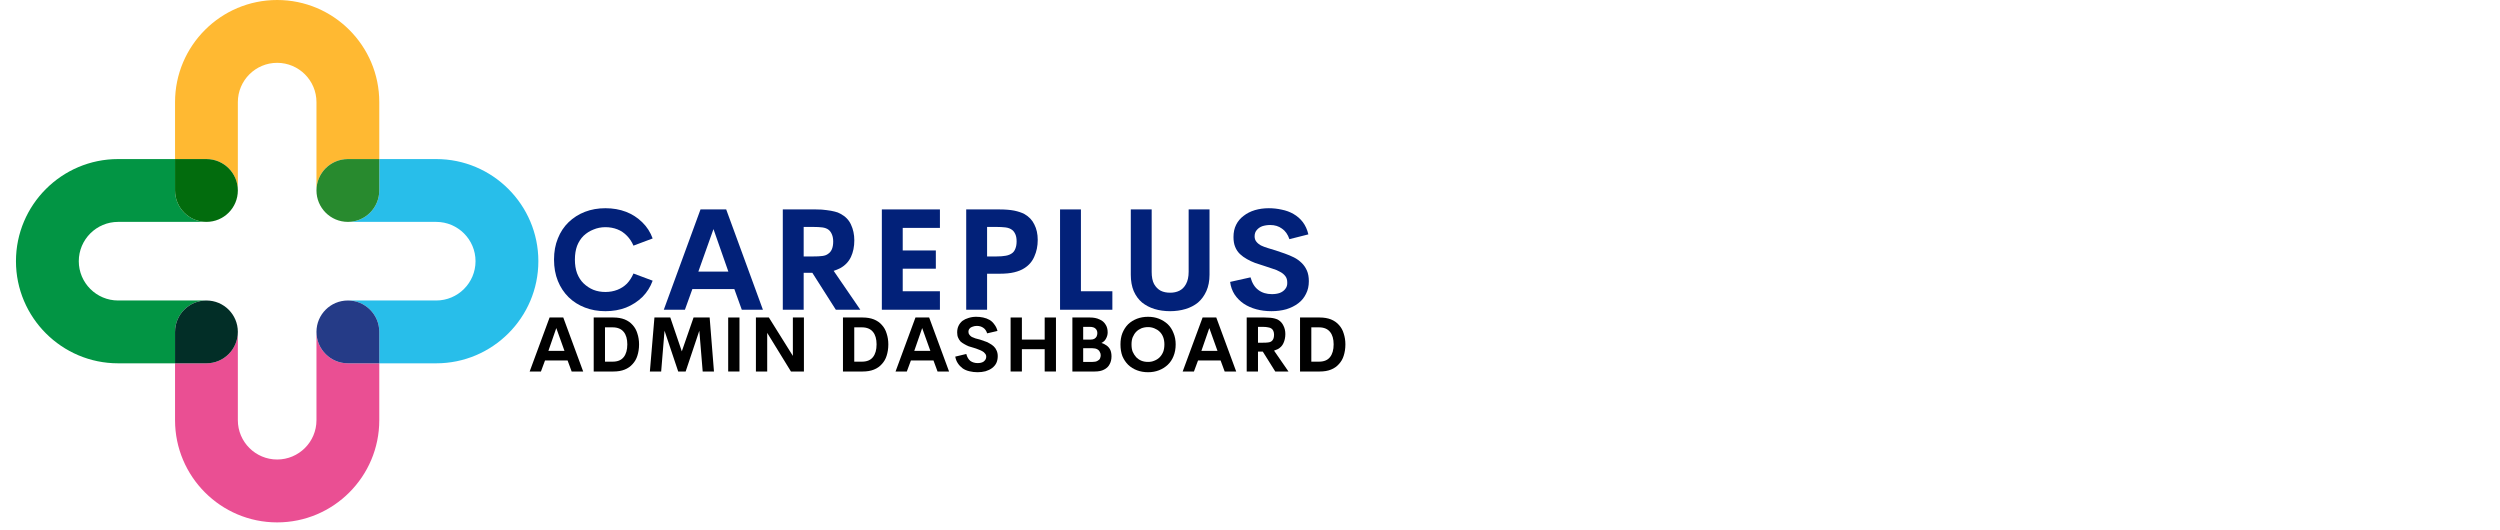 <svg xmlns="http://www.w3.org/2000/svg" xmlns:xlink="http://www.w3.org/1999/xlink" width="217" zoomAndPan="magnify" viewBox="0 0 162.75 34.5" height="46" preserveAspectRatio="xMidYMid meet" version="1.0"><defs><g/><clipPath id="2fa6e311f4"><path d="M 1.039 10 L 16 10 L 16 24 L 1.039 24 Z M 1.039 10 " clip-rule="nonzero"/></clipPath><clipPath id="8bbe0d2d2b"><path d="M 11.375 19.516 L 24.73 19.516 L 24.73 34.008 L 11.375 34.008 Z M 11.375 19.516 " clip-rule="nonzero"/></clipPath><clipPath id="1cf6344cd6"><path d="M 20.555 10.336 L 35.047 10.336 L 35.047 23.691 L 20.555 23.691 Z M 20.555 10.336 " clip-rule="nonzero"/></clipPath></defs><g clip-path="url(#2fa6e311f4)"><path fill="#029544" d="M 11.395 23.652 L 7.688 23.652 C 4.023 23.652 1.039 20.668 1.039 17.004 C 1.039 13.336 4.023 10.355 7.688 10.355 L 11.395 10.355 L 11.395 12.398 C 11.395 13.527 12.309 14.445 13.438 14.445 L 7.688 14.445 C 6.277 14.445 5.129 15.594 5.129 17.004 C 5.129 18.414 6.277 19.562 7.688 19.562 L 13.438 19.562 C 14.57 19.562 15.484 20.477 15.484 21.605 C 15.484 20.477 14.57 19.562 13.438 19.562 C 12.309 19.562 11.395 20.477 11.395 21.605 L 11.395 23.652 " fill-opacity="1" fill-rule="nonzero"/></g><path fill="#ffb932" d="M 13.438 14.445 C 14.57 14.445 15.484 13.527 15.484 12.398 C 15.484 11.27 14.57 10.355 13.438 10.355 L 11.395 10.355 L 11.395 6.648 C 11.395 2.98 14.375 0 18.043 0 C 21.711 0 24.691 2.98 24.691 6.648 L 24.691 10.355 L 22.648 10.355 C 21.516 10.355 20.602 11.27 20.602 12.398 L 20.602 6.648 C 20.602 5.238 19.453 4.09 18.043 4.09 C 16.633 4.09 15.484 5.238 15.484 6.648 L 15.484 12.398 C 15.484 13.527 14.57 14.445 13.438 14.445 " fill-opacity="1" fill-rule="nonzero"/><path fill="#026c0d" d="M 13.438 14.445 C 12.309 14.445 11.395 13.527 11.395 12.398 L 11.395 10.355 L 13.438 10.355 C 14.57 10.355 15.484 11.27 15.484 12.398 C 15.484 13.527 14.57 14.445 13.438 14.445 " fill-opacity="1" fill-rule="nonzero"/><g clip-path="url(#8bbe0d2d2b)"><path fill="#ea4f93" d="M 18.043 34.008 C 14.375 34.008 11.395 31.023 11.395 27.355 L 11.395 23.652 L 13.438 23.652 C 14.57 23.652 15.484 22.734 15.484 21.605 L 15.484 27.355 C 15.484 28.77 16.633 29.914 18.043 29.914 C 19.453 29.914 20.602 28.77 20.602 27.355 L 20.602 21.605 C 20.602 20.477 21.516 19.562 22.648 19.562 C 21.516 19.562 20.602 20.477 20.602 21.605 C 20.602 22.734 21.516 23.652 22.648 23.652 L 24.691 23.652 L 24.691 27.355 C 24.691 31.023 21.711 34.008 18.043 34.008 " fill-opacity="1" fill-rule="nonzero"/></g><path fill="#022e27" d="M 13.438 23.652 L 11.395 23.652 L 11.395 21.605 C 11.395 20.477 12.309 19.562 13.438 19.562 C 14.57 19.562 15.484 20.477 15.484 21.605 C 15.484 22.734 14.57 23.652 13.438 23.652 " fill-opacity="1" fill-rule="nonzero"/><g clip-path="url(#1cf6344cd6)"><path fill="#28beea" d="M 28.398 23.652 L 24.691 23.652 L 24.691 21.605 C 24.691 20.477 23.777 19.562 22.648 19.562 L 28.398 19.562 C 29.809 19.562 30.957 18.414 30.957 17.004 C 30.957 15.594 29.809 14.445 28.398 14.445 L 22.648 14.445 C 21.516 14.445 20.602 13.527 20.602 12.398 C 20.602 13.527 21.516 14.445 22.648 14.445 C 23.777 14.445 24.691 13.527 24.691 12.398 L 24.691 10.355 L 28.398 10.355 C 32.062 10.355 35.047 13.336 35.047 17.004 C 35.047 20.668 32.062 23.652 28.398 23.652 " fill-opacity="1" fill-rule="nonzero"/></g><path fill="#288a2e" d="M 22.648 14.445 C 21.516 14.445 20.602 13.527 20.602 12.398 C 20.602 11.27 21.516 10.355 22.648 10.355 L 24.691 10.355 L 24.691 12.398 C 24.691 13.527 23.777 14.445 22.648 14.445 " fill-opacity="1" fill-rule="nonzero"/><path fill="#253b87" d="M 24.691 23.652 L 22.648 23.652 C 21.516 23.652 20.602 22.734 20.602 21.605 C 20.602 20.477 21.516 19.562 22.648 19.562 C 23.777 19.562 24.691 20.477 24.691 21.605 L 24.691 23.652 " fill-opacity="1" fill-rule="nonzero"/><g fill="#022179" fill-opacity="1"><g transform="translate(35.676, 20.164)"><g><path d="M 3.734 0.094 C 3.254 0.094 2.812 0.016 2.406 -0.141 C 2 -0.297 1.645 -0.52 1.344 -0.812 C 1.039 -1.113 0.805 -1.469 0.641 -1.875 C 0.473 -2.289 0.391 -2.754 0.391 -3.266 C 0.391 -3.773 0.473 -4.234 0.641 -4.641 C 0.805 -5.055 1.039 -5.41 1.344 -5.703 C 1.645 -5.992 2 -6.219 2.406 -6.375 C 2.812 -6.531 3.254 -6.609 3.734 -6.609 C 4.223 -6.609 4.672 -6.531 5.078 -6.375 C 5.484 -6.219 5.836 -5.988 6.141 -5.688 C 6.441 -5.395 6.664 -5.047 6.812 -4.641 L 5.562 -4.172 C 5.457 -4.422 5.316 -4.633 5.141 -4.812 C 4.961 -5 4.754 -5.141 4.516 -5.234 C 4.273 -5.328 4.016 -5.375 3.734 -5.375 C 3.453 -5.375 3.191 -5.32 2.953 -5.219 C 2.711 -5.125 2.5 -4.988 2.312 -4.812 C 2.133 -4.633 1.992 -4.414 1.891 -4.156 C 1.797 -3.895 1.75 -3.598 1.75 -3.266 C 1.75 -2.93 1.797 -2.633 1.891 -2.375 C 1.992 -2.113 2.133 -1.895 2.312 -1.719 C 2.5 -1.539 2.711 -1.398 2.953 -1.297 C 3.191 -1.203 3.453 -1.156 3.734 -1.156 C 4.016 -1.156 4.273 -1.203 4.516 -1.297 C 4.754 -1.391 4.961 -1.523 5.141 -1.703 C 5.316 -1.891 5.457 -2.109 5.562 -2.359 L 6.812 -1.891 C 6.664 -1.484 6.441 -1.129 6.141 -0.828 C 5.836 -0.535 5.484 -0.305 5.078 -0.141 C 4.672 0.016 4.223 0.094 3.734 0.094 Z M 3.734 0.094 "/></g></g></g><g fill="#022179" fill-opacity="1"><g transform="translate(43.072, 20.164)"><g><path d="M 5.219 0 L 4.734 -1.344 L 2 -1.344 L 1.516 0 L 0.141 0 L 2.531 -6.531 L 4.203 -6.531 L 6.594 0 Z M 2.391 -2.484 L 4.344 -2.484 L 3.375 -5.25 Z M 2.391 -2.484 "/></g></g></g><g fill="#022179" fill-opacity="1"><g transform="translate(50.116, 20.164)"><g><path d="M 4.297 0 L 2.766 -2.406 L 2.203 -2.406 L 2.203 0 L 0.844 0 L 0.844 -6.531 L 2.984 -6.531 C 3.266 -6.531 3.504 -6.516 3.703 -6.484 C 3.898 -6.461 4.07 -6.43 4.219 -6.391 C 4.363 -6.359 4.488 -6.312 4.594 -6.25 C 4.914 -6.082 5.145 -5.848 5.281 -5.547 C 5.426 -5.242 5.5 -4.898 5.5 -4.516 C 5.5 -4.109 5.426 -3.75 5.281 -3.438 C 5.133 -3.125 4.898 -2.879 4.578 -2.703 C 4.453 -2.641 4.312 -2.582 4.156 -2.531 L 5.891 0 Z M 2.203 -5.391 L 2.203 -3.469 L 2.797 -3.469 C 3.055 -3.469 3.266 -3.477 3.422 -3.5 C 3.578 -3.52 3.703 -3.566 3.797 -3.641 C 4.016 -3.785 4.125 -4.051 4.125 -4.438 C 4.125 -4.613 4.098 -4.766 4.047 -4.891 C 3.992 -5.023 3.922 -5.129 3.828 -5.203 C 3.723 -5.285 3.586 -5.336 3.422 -5.359 C 3.266 -5.379 3.055 -5.391 2.797 -5.391 Z M 2.203 -5.391 "/></g></g></g><g fill="#022179" fill-opacity="1"><g transform="translate(56.564, 20.164)"><g><path d="M 4.625 -5.328 L 2.203 -5.328 L 2.203 -3.859 L 4.359 -3.859 L 4.359 -2.672 L 2.203 -2.672 L 2.203 -1.203 L 4.625 -1.203 L 4.625 0 L 0.844 0 L 0.844 -6.531 L 4.625 -6.531 Z M 4.625 -5.328 "/></g></g></g><g fill="#022179" fill-opacity="1"><g transform="translate(62.056, 20.164)"><g><path d="M 4.625 -6.234 C 4.926 -6.066 5.145 -5.836 5.281 -5.547 C 5.426 -5.266 5.5 -4.93 5.5 -4.547 C 5.5 -4.148 5.426 -3.789 5.281 -3.469 C 5.145 -3.145 4.926 -2.891 4.625 -2.703 C 4.445 -2.586 4.227 -2.5 3.969 -2.438 C 3.719 -2.375 3.391 -2.344 2.984 -2.344 L 2.203 -2.344 L 2.203 0 L 0.844 0 L 0.844 -6.531 L 2.984 -6.531 C 3.379 -6.531 3.707 -6.504 3.969 -6.453 C 4.227 -6.398 4.445 -6.328 4.625 -6.234 Z M 3.859 -3.703 C 3.941 -3.773 4.004 -3.867 4.047 -3.984 C 4.098 -4.109 4.125 -4.266 4.125 -4.453 C 4.125 -4.641 4.098 -4.789 4.047 -4.906 C 3.992 -5.031 3.926 -5.125 3.844 -5.188 C 3.727 -5.281 3.582 -5.336 3.406 -5.359 C 3.238 -5.379 3.035 -5.391 2.797 -5.391 L 2.203 -5.391 L 2.203 -3.469 L 2.797 -3.469 C 3.047 -3.469 3.254 -3.484 3.422 -3.516 C 3.598 -3.547 3.742 -3.609 3.859 -3.703 Z M 3.859 -3.703 "/></g></g></g><g fill="#022179" fill-opacity="1"><g transform="translate(68.165, 20.164)"><g><path d="M 2.203 -1.203 L 4.25 -1.203 L 4.25 0 L 0.844 0 L 0.844 -6.531 L 2.203 -6.531 Z M 2.203 -1.203 "/></g></g></g><g fill="#022179" fill-opacity="1"><g transform="translate(72.912, 20.164)"><g><path d="M 3.266 0.094 C 2.898 0.094 2.562 0.047 2.25 -0.047 C 1.945 -0.141 1.676 -0.281 1.438 -0.469 C 1.207 -0.664 1.023 -0.914 0.891 -1.219 C 0.766 -1.52 0.703 -1.875 0.703 -2.281 L 0.703 -6.531 L 2.062 -6.531 L 2.062 -2.469 C 2.062 -2.133 2.113 -1.867 2.219 -1.672 C 2.332 -1.473 2.477 -1.328 2.656 -1.234 C 2.832 -1.148 3.035 -1.109 3.266 -1.109 C 3.484 -1.109 3.68 -1.148 3.859 -1.234 C 4.047 -1.328 4.191 -1.473 4.297 -1.672 C 4.41 -1.879 4.469 -2.145 4.469 -2.469 L 4.469 -6.531 L 5.828 -6.531 L 5.828 -2.281 C 5.828 -1.875 5.758 -1.52 5.625 -1.219 C 5.488 -0.914 5.305 -0.664 5.078 -0.469 C 4.848 -0.281 4.578 -0.141 4.266 -0.047 C 3.953 0.047 3.617 0.094 3.266 0.094 Z M 3.266 0.094 "/></g></g></g><g fill="#022179" fill-opacity="1"><g transform="translate(79.753, 20.164)"><g><path d="M 3.016 0.094 C 2.66 0.094 2.332 0.051 2.031 -0.031 C 1.727 -0.113 1.457 -0.234 1.219 -0.391 C 0.977 -0.555 0.781 -0.754 0.625 -0.984 C 0.469 -1.223 0.367 -1.5 0.328 -1.812 L 1.656 -2.109 C 1.758 -1.734 1.93 -1.457 2.172 -1.281 C 2.41 -1.102 2.703 -1.016 3.047 -1.016 C 3.234 -1.016 3.406 -1.039 3.562 -1.094 C 3.719 -1.156 3.836 -1.242 3.922 -1.359 C 4.016 -1.473 4.055 -1.613 4.047 -1.781 C 4.047 -1.945 4.004 -2.082 3.922 -2.188 C 3.836 -2.301 3.723 -2.395 3.578 -2.469 C 3.441 -2.551 3.281 -2.617 3.094 -2.672 C 2.914 -2.734 2.727 -2.797 2.531 -2.859 C 2.332 -2.922 2.141 -2.984 1.953 -3.047 C 1.766 -3.117 1.586 -3.203 1.422 -3.297 C 1.254 -3.391 1.102 -3.5 0.969 -3.625 C 0.832 -3.758 0.727 -3.914 0.656 -4.094 C 0.582 -4.27 0.547 -4.484 0.547 -4.734 C 0.547 -5.035 0.602 -5.301 0.719 -5.531 C 0.832 -5.758 0.992 -5.953 1.203 -6.109 C 1.41 -6.273 1.656 -6.398 1.938 -6.484 C 2.219 -6.566 2.52 -6.609 2.844 -6.609 C 3.133 -6.609 3.414 -6.578 3.688 -6.516 C 3.969 -6.461 4.223 -6.367 4.453 -6.234 C 4.691 -6.098 4.895 -5.922 5.062 -5.703 C 5.227 -5.484 5.348 -5.219 5.422 -4.906 L 4.188 -4.594 C 4.082 -4.906 3.922 -5.133 3.703 -5.281 C 3.492 -5.438 3.238 -5.516 2.938 -5.516 C 2.75 -5.516 2.578 -5.488 2.422 -5.438 C 2.273 -5.383 2.156 -5.301 2.062 -5.188 C 1.969 -5.082 1.922 -4.945 1.922 -4.781 C 1.922 -4.645 1.957 -4.531 2.031 -4.438 C 2.102 -4.344 2.203 -4.258 2.328 -4.188 C 2.461 -4.125 2.613 -4.066 2.781 -4.016 C 2.945 -3.961 3.117 -3.91 3.297 -3.859 C 3.492 -3.797 3.691 -3.727 3.891 -3.656 C 4.098 -3.582 4.297 -3.5 4.484 -3.406 C 4.672 -3.312 4.836 -3.191 4.984 -3.047 C 5.129 -2.91 5.242 -2.742 5.328 -2.547 C 5.41 -2.359 5.453 -2.129 5.453 -1.859 C 5.453 -1.547 5.391 -1.27 5.266 -1.031 C 5.148 -0.789 4.984 -0.586 4.766 -0.422 C 4.547 -0.254 4.285 -0.125 3.984 -0.031 C 3.691 0.051 3.367 0.094 3.016 0.094 Z M 3.016 0.094 "/></g></g></g><g fill="#000000" fill-opacity="1"><g transform="translate(34.403, 24.185)"><g><path d="M 2.812 0 L 2.547 -0.719 L 1.078 -0.719 L 0.812 0 L 0.078 0 L 1.375 -3.516 L 2.266 -3.516 L 3.562 0 Z M 1.297 -1.344 L 2.344 -1.344 L 1.812 -2.828 Z M 1.297 -1.344 "/></g></g></g><g fill="#000000" fill-opacity="1"><g transform="translate(38.197, 24.185)"><g><path d="M 0.453 0 L 0.453 -3.516 L 1.734 -3.516 C 2.016 -3.516 2.258 -3.473 2.469 -3.391 C 2.676 -3.305 2.848 -3.188 2.984 -3.031 C 3.129 -2.875 3.234 -2.688 3.297 -2.469 C 3.367 -2.258 3.406 -2.023 3.406 -1.766 C 3.406 -1.492 3.367 -1.25 3.297 -1.031 C 3.234 -0.82 3.129 -0.641 2.984 -0.484 C 2.848 -0.328 2.676 -0.207 2.469 -0.125 C 2.258 -0.039 2.016 0 1.734 0 Z M 1.188 -0.641 L 1.688 -0.641 C 2.008 -0.641 2.25 -0.738 2.406 -0.938 C 2.562 -1.133 2.641 -1.41 2.641 -1.766 C 2.641 -2.117 2.562 -2.391 2.406 -2.578 C 2.25 -2.773 2.008 -2.875 1.688 -2.875 L 1.188 -2.875 Z M 1.188 -0.641 "/></g></g></g><g fill="#000000" fill-opacity="1"><g transform="translate(41.995, 24.185)"><g><path d="M 4.484 0 L 3.75 0 L 3.531 -2.656 L 2.641 0 L 2.156 0 L 1.266 -2.656 L 1.047 0 L 0.312 0 L 0.609 -3.516 L 1.641 -3.516 L 2.391 -1.312 L 3.156 -3.516 L 4.203 -3.516 Z M 4.484 0 "/></g></g></g><g fill="#000000" fill-opacity="1"><g transform="translate(46.952, 24.185)"><g><path d="M 0.453 0 L 0.453 -3.516 L 1.188 -3.516 L 1.188 0 Z M 0.453 0 "/></g></g></g><g fill="#000000" fill-opacity="1"><g transform="translate(48.757, 24.185)"><g><path d="M 2.859 -3.516 L 3.578 -3.516 L 3.578 0 L 2.734 0 L 1.188 -2.516 L 1.188 0 L 0.453 0 L 0.453 -3.516 L 1.297 -3.516 L 2.859 -1.016 Z M 2.859 -3.516 "/></g></g></g><g fill="#000000" fill-opacity="1"><g transform="translate(52.961, 24.185)"><g/></g></g><g fill="#000000" fill-opacity="1"><g transform="translate(54.424, 24.185)"><g><path d="M 0.453 0 L 0.453 -3.516 L 1.734 -3.516 C 2.016 -3.516 2.258 -3.473 2.469 -3.391 C 2.676 -3.305 2.848 -3.188 2.984 -3.031 C 3.129 -2.875 3.234 -2.688 3.297 -2.469 C 3.367 -2.258 3.406 -2.023 3.406 -1.766 C 3.406 -1.492 3.367 -1.25 3.297 -1.031 C 3.234 -0.82 3.129 -0.641 2.984 -0.484 C 2.848 -0.328 2.676 -0.207 2.469 -0.125 C 2.258 -0.039 2.016 0 1.734 0 Z M 1.188 -0.641 L 1.688 -0.641 C 2.008 -0.641 2.25 -0.738 2.406 -0.938 C 2.562 -1.133 2.641 -1.41 2.641 -1.766 C 2.641 -2.117 2.562 -2.391 2.406 -2.578 C 2.25 -2.773 2.008 -2.875 1.688 -2.875 L 1.188 -2.875 Z M 1.188 -0.641 "/></g></g></g><g fill="#000000" fill-opacity="1"><g transform="translate(58.222, 24.185)"><g><path d="M 2.812 0 L 2.547 -0.719 L 1.078 -0.719 L 0.812 0 L 0.078 0 L 1.375 -3.516 L 2.266 -3.516 L 3.562 0 Z M 1.297 -1.344 L 2.344 -1.344 L 1.812 -2.828 Z M 1.297 -1.344 "/></g></g></g><g fill="#000000" fill-opacity="1"><g transform="translate(62.015, 24.185)"><g><path d="M 1.625 0.047 C 1.438 0.047 1.258 0.023 1.094 -0.016 C 0.926 -0.055 0.781 -0.117 0.656 -0.203 C 0.531 -0.297 0.426 -0.406 0.344 -0.531 C 0.258 -0.656 0.203 -0.801 0.172 -0.969 L 0.891 -1.141 C 0.941 -0.941 1.031 -0.789 1.156 -0.688 C 1.289 -0.594 1.453 -0.547 1.641 -0.547 C 1.742 -0.547 1.836 -0.562 1.922 -0.594 C 2.004 -0.625 2.066 -0.672 2.109 -0.734 C 2.16 -0.797 2.188 -0.875 2.188 -0.969 C 2.188 -1.051 2.16 -1.117 2.109 -1.172 C 2.066 -1.234 2.004 -1.285 1.922 -1.328 C 1.848 -1.367 1.766 -1.406 1.672 -1.438 C 1.578 -1.477 1.473 -1.516 1.359 -1.547 C 1.254 -1.578 1.148 -1.609 1.047 -1.641 C 0.953 -1.68 0.859 -1.727 0.766 -1.781 C 0.672 -1.832 0.586 -1.891 0.516 -1.953 C 0.453 -2.023 0.398 -2.109 0.359 -2.203 C 0.316 -2.297 0.297 -2.41 0.297 -2.547 C 0.297 -2.711 0.328 -2.859 0.391 -2.984 C 0.453 -3.109 0.535 -3.211 0.641 -3.297 C 0.754 -3.379 0.883 -3.441 1.031 -3.484 C 1.188 -3.535 1.352 -3.562 1.531 -3.562 C 1.688 -3.562 1.836 -3.547 1.984 -3.516 C 2.141 -3.484 2.281 -3.43 2.406 -3.359 C 2.531 -3.285 2.633 -3.188 2.719 -3.062 C 2.812 -2.945 2.879 -2.805 2.922 -2.641 L 2.25 -2.484 C 2.195 -2.648 2.113 -2.77 2 -2.844 C 1.883 -2.926 1.742 -2.969 1.578 -2.969 C 1.484 -2.969 1.395 -2.953 1.312 -2.922 C 1.227 -2.898 1.16 -2.859 1.109 -2.797 C 1.055 -2.742 1.031 -2.672 1.031 -2.578 C 1.031 -2.504 1.051 -2.441 1.094 -2.391 C 1.133 -2.336 1.188 -2.289 1.25 -2.25 C 1.32 -2.219 1.398 -2.188 1.484 -2.156 C 1.578 -2.133 1.676 -2.109 1.781 -2.078 C 1.883 -2.047 1.988 -2.008 2.094 -1.969 C 2.207 -1.938 2.312 -1.891 2.406 -1.828 C 2.508 -1.773 2.598 -1.711 2.672 -1.641 C 2.754 -1.566 2.816 -1.477 2.859 -1.375 C 2.91 -1.27 2.938 -1.145 2.938 -1 C 2.938 -0.832 2.906 -0.68 2.844 -0.547 C 2.781 -0.422 2.688 -0.312 2.562 -0.219 C 2.445 -0.133 2.305 -0.066 2.141 -0.016 C 1.984 0.023 1.812 0.047 1.625 0.047 Z M 1.625 0.047 "/></g></g></g><g fill="#000000" fill-opacity="1"><g transform="translate(65.337, 24.185)"><g><path d="M 0.453 0 L 0.453 -3.516 L 1.188 -3.516 L 1.188 -2.078 L 2.672 -2.078 L 2.672 -3.516 L 3.406 -3.516 L 3.406 0 L 2.672 0 L 2.672 -1.453 L 1.188 -1.453 L 1.188 0 Z M 0.453 0 "/></g></g></g><g fill="#000000" fill-opacity="1"><g transform="translate(69.359, 24.185)"><g><path d="M 2.344 -1.859 C 2.477 -1.816 2.594 -1.758 2.688 -1.688 C 2.789 -1.613 2.867 -1.52 2.922 -1.406 C 2.973 -1.289 3 -1.148 3 -0.984 C 3 -0.785 2.957 -0.613 2.875 -0.469 C 2.801 -0.32 2.68 -0.207 2.516 -0.125 C 2.359 -0.039 2.156 0 1.906 0 L 0.453 0 L 0.453 -3.516 L 1.594 -3.516 C 1.844 -3.516 2.051 -3.473 2.219 -3.391 C 2.395 -3.316 2.523 -3.207 2.609 -3.062 C 2.703 -2.926 2.75 -2.754 2.75 -2.547 C 2.75 -2.398 2.711 -2.266 2.641 -2.141 C 2.578 -2.016 2.477 -1.922 2.344 -1.859 Z M 1.594 -2.906 L 1.156 -2.906 L 1.156 -2.078 L 1.641 -2.078 C 1.734 -2.078 1.812 -2.094 1.875 -2.125 C 1.945 -2.164 2 -2.219 2.031 -2.281 C 2.062 -2.352 2.078 -2.426 2.078 -2.5 C 2.078 -2.625 2.035 -2.723 1.953 -2.797 C 1.879 -2.867 1.758 -2.906 1.594 -2.906 Z M 1.766 -0.625 C 1.898 -0.625 2.004 -0.645 2.078 -0.688 C 2.16 -0.727 2.219 -0.781 2.25 -0.844 C 2.281 -0.914 2.297 -0.988 2.297 -1.062 C 2.297 -1.145 2.273 -1.219 2.234 -1.281 C 2.203 -1.352 2.145 -1.41 2.062 -1.453 C 1.988 -1.492 1.883 -1.516 1.75 -1.516 L 1.156 -1.516 L 1.156 -0.625 Z M 1.766 -0.625 "/></g></g></g><g fill="#000000" fill-opacity="1"><g transform="translate(72.724, 24.185)"><g><path d="M 2.016 0.047 C 1.754 0.047 1.516 0.004 1.297 -0.078 C 1.078 -0.16 0.883 -0.281 0.719 -0.438 C 0.562 -0.594 0.438 -0.781 0.344 -1 C 0.258 -1.227 0.219 -1.484 0.219 -1.766 C 0.219 -2.035 0.258 -2.281 0.344 -2.5 C 0.438 -2.727 0.562 -2.922 0.719 -3.078 C 0.883 -3.234 1.078 -3.352 1.297 -3.438 C 1.516 -3.52 1.754 -3.562 2.016 -3.562 C 2.273 -3.562 2.508 -3.52 2.719 -3.438 C 2.938 -3.352 3.129 -3.234 3.297 -3.078 C 3.461 -2.922 3.586 -2.727 3.672 -2.5 C 3.766 -2.281 3.812 -2.035 3.812 -1.766 C 3.812 -1.484 3.766 -1.227 3.672 -1 C 3.586 -0.781 3.461 -0.594 3.297 -0.438 C 3.129 -0.281 2.938 -0.16 2.719 -0.078 C 2.508 0.004 2.273 0.047 2.016 0.047 Z M 2.016 -0.625 C 2.16 -0.625 2.297 -0.648 2.422 -0.703 C 2.555 -0.754 2.672 -0.828 2.766 -0.922 C 2.867 -1.023 2.945 -1.145 3 -1.281 C 3.051 -1.414 3.078 -1.578 3.078 -1.766 C 3.078 -1.941 3.051 -2.098 3 -2.234 C 2.945 -2.379 2.867 -2.5 2.766 -2.594 C 2.672 -2.688 2.555 -2.758 2.422 -2.812 C 2.297 -2.863 2.16 -2.891 2.016 -2.891 C 1.859 -2.891 1.711 -2.863 1.578 -2.812 C 1.453 -2.758 1.344 -2.688 1.25 -2.594 C 1.156 -2.5 1.078 -2.379 1.016 -2.234 C 0.961 -2.098 0.938 -1.941 0.938 -1.766 C 0.938 -1.578 0.961 -1.414 1.016 -1.281 C 1.078 -1.145 1.156 -1.023 1.25 -0.922 C 1.344 -0.828 1.453 -0.754 1.578 -0.703 C 1.711 -0.648 1.859 -0.625 2.016 -0.625 Z M 2.016 -0.625 "/></g></g></g><g fill="#000000" fill-opacity="1"><g transform="translate(76.914, 24.185)"><g><path d="M 2.812 0 L 2.547 -0.719 L 1.078 -0.719 L 0.812 0 L 0.078 0 L 1.375 -3.516 L 2.266 -3.516 L 3.562 0 Z M 1.297 -1.344 L 2.344 -1.344 L 1.812 -2.828 Z M 1.297 -1.344 "/></g></g></g><g fill="#000000" fill-opacity="1"><g transform="translate(80.707, 24.185)"><g><path d="M 2.312 0 L 1.5 -1.297 L 1.188 -1.297 L 1.188 0 L 0.453 0 L 0.453 -3.516 L 1.609 -3.516 C 1.754 -3.516 1.879 -3.508 1.984 -3.5 C 2.098 -3.488 2.191 -3.473 2.266 -3.453 C 2.348 -3.43 2.422 -3.406 2.484 -3.375 C 2.648 -3.281 2.77 -3.148 2.844 -2.984 C 2.926 -2.828 2.969 -2.645 2.969 -2.438 C 2.969 -2.219 2.926 -2.02 2.844 -1.844 C 2.77 -1.676 2.645 -1.547 2.469 -1.453 C 2.395 -1.422 2.316 -1.391 2.234 -1.359 L 3.172 0 Z M 1.188 -2.906 L 1.188 -1.875 L 1.516 -1.875 C 1.648 -1.875 1.758 -1.879 1.844 -1.891 C 1.926 -1.898 1.992 -1.922 2.047 -1.953 C 2.172 -2.035 2.234 -2.18 2.234 -2.391 C 2.234 -2.484 2.219 -2.566 2.188 -2.641 C 2.156 -2.711 2.113 -2.766 2.062 -2.797 C 2.008 -2.836 1.938 -2.863 1.844 -2.875 C 1.758 -2.895 1.648 -2.906 1.516 -2.906 Z M 1.188 -2.906 "/></g></g></g><g fill="#000000" fill-opacity="1"><g transform="translate(84.179, 24.185)"><g><path d="M 0.453 0 L 0.453 -3.516 L 1.734 -3.516 C 2.016 -3.516 2.258 -3.473 2.469 -3.391 C 2.676 -3.305 2.848 -3.188 2.984 -3.031 C 3.129 -2.875 3.234 -2.688 3.297 -2.469 C 3.367 -2.258 3.406 -2.023 3.406 -1.766 C 3.406 -1.492 3.367 -1.25 3.297 -1.031 C 3.234 -0.82 3.129 -0.641 2.984 -0.484 C 2.848 -0.328 2.676 -0.207 2.469 -0.125 C 2.258 -0.039 2.016 0 1.734 0 Z M 1.188 -0.641 L 1.688 -0.641 C 2.008 -0.641 2.25 -0.738 2.406 -0.938 C 2.562 -1.133 2.641 -1.41 2.641 -1.766 C 2.641 -2.117 2.562 -2.391 2.406 -2.578 C 2.25 -2.773 2.008 -2.875 1.688 -2.875 L 1.188 -2.875 Z M 1.188 -0.641 "/></g></g></g></svg>